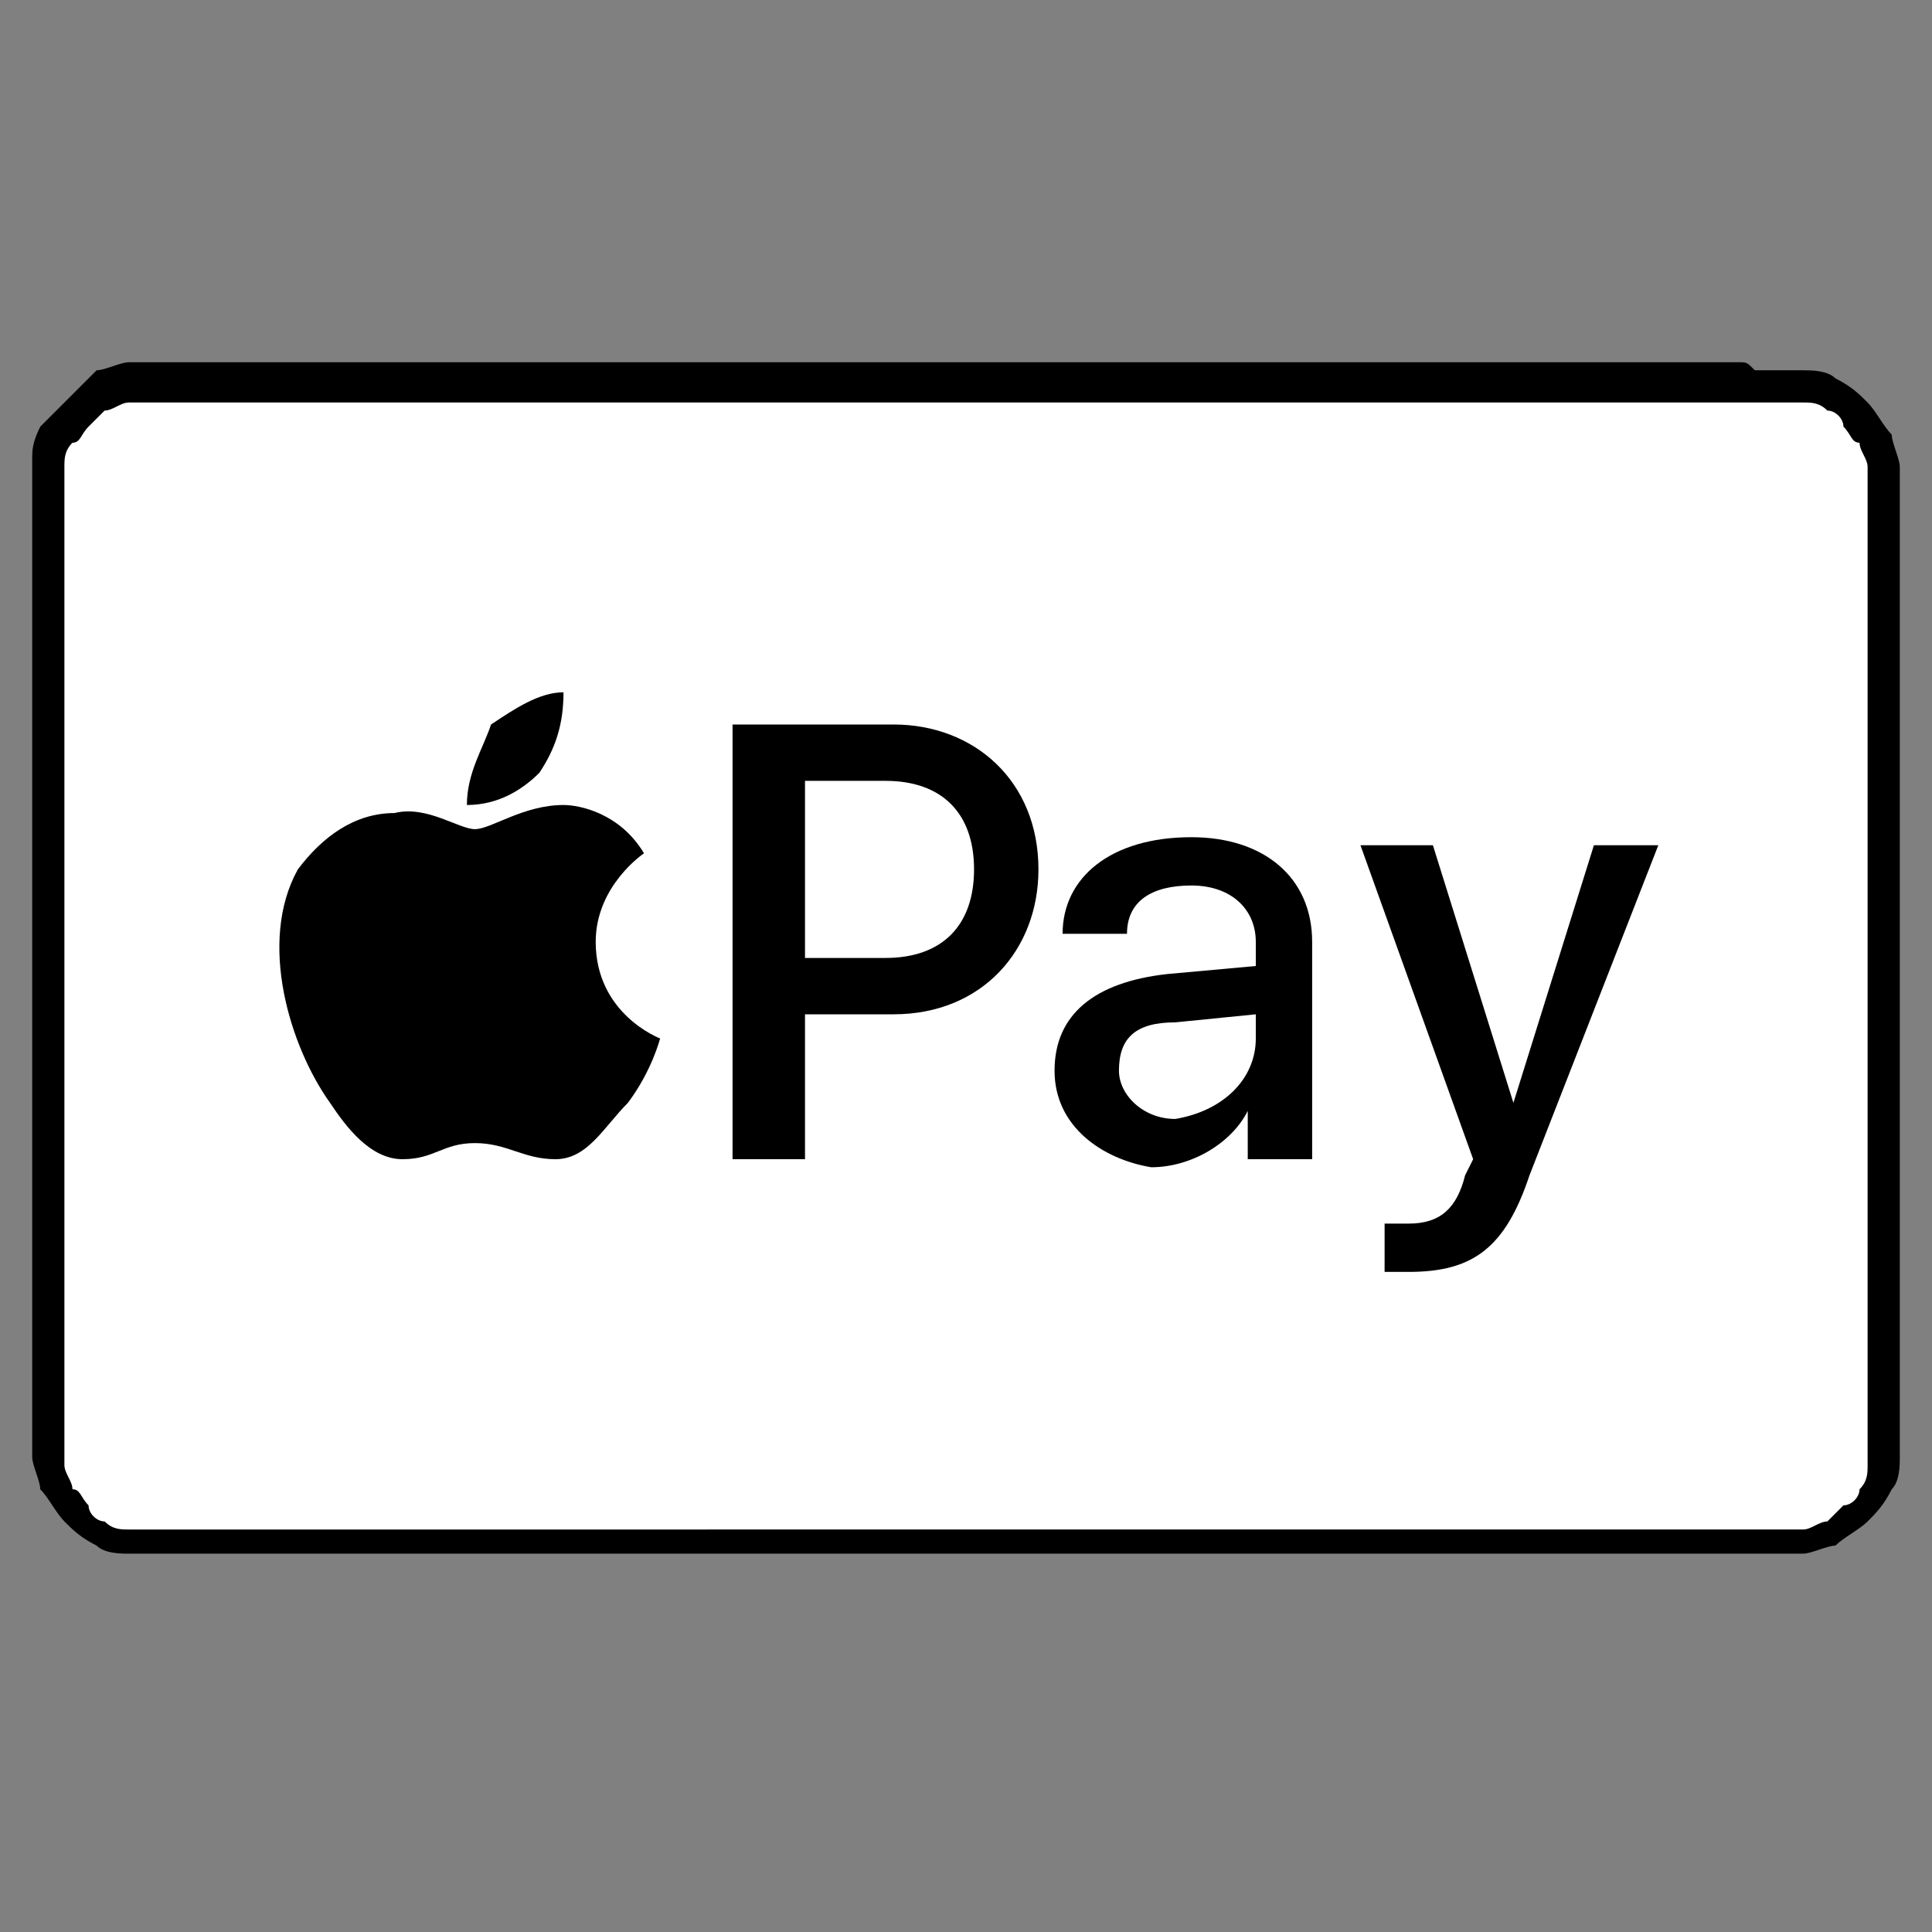 <?xml version="1.0" encoding="utf-8"?>
<!-- Generator: Adobe Illustrator 26.3.1, SVG Export Plug-In . SVG Version: 6.00 Build 0)  -->
<svg version="1.1" id="Ebene_1" xmlns="http://www.w3.org/2000/svg" xmlns:xlink="http://www.w3.org/1999/xlink" x="0px" y="0px"
	 viewBox="0 0 24 24" style="enable-background:new 0 0 24 24;" xml:space="preserve">
<rect x="0" y="0" width="24" height="24" fill="#808080" stroke="none"/>
<style type="text/css">
	.st0{stroke:#000000;stroke-width:1.5;stroke-linecap:round;stroke-linejoin:round;}
	.st1{fill:none;stroke:#000000;stroke-width:1.5;stroke-linecap:round;stroke-linejoin:round;}
	.st2{fill:#FFFFFF;}
	.st3{fill:#3C4043;}
	.st4{fill:#4285F4;}
	.st5{fill:#34A853;}
	.st6{fill:#FABB05;}
	.st7{fill:#E94235;}
</style>
<g>
	<path id="XMLID_4_" d="M21.6,4.5H2.4c-0.1,0-0.2,0-0.2,0c-0.1,0-0.1,0-0.2,0c-0.1,0-0.3,0-0.4,0c-0.1,0-0.3,0.1-0.4,0.1
		C1,4.8,0.9,4.9,0.8,5C0.7,5.1,0.6,5.2,0.5,5.3C0.4,5.5,0.4,5.6,0.4,5.7c0,0.1,0,0.3,0,0.4c0,0.1,0,0.1,0,0.2c0,0.1,0,0.2,0,0.2
		v10.8c0,0.1,0,0.2,0,0.2c0,0.1,0,0.1,0,0.2c0,0.1,0,0.3,0,0.4c0,0.1,0.1,0.3,0.1,0.4c0.1,0.1,0.2,0.3,0.3,0.4
		c0.1,0.1,0.2,0.2,0.4,0.3c0.1,0.1,0.3,0.1,0.4,0.1c0.1,0,0.3,0,0.4,0c0.1,0,0.1,0,0.2,0c0.1,0,0.2,0,0.2,0h19.2c0.1,0,0.2,0,0.2,0
		c0.1,0,0.1,0,0.2,0c0.1,0,0.3,0,0.4,0c0.1,0,0.3-0.1,0.4-0.1c0.1-0.1,0.3-0.2,0.4-0.3c0.1-0.1,0.2-0.2,0.3-0.4
		c0.1-0.1,0.1-0.3,0.1-0.4c0-0.1,0-0.3,0-0.4c0-0.1,0-0.1,0-0.2c0-0.1,0-0.2,0-0.2V6.6c0-0.1,0-0.2,0-0.2c0-0.1,0-0.1,0-0.2
		c0-0.1,0-0.3,0-0.4c0-0.1-0.1-0.3-0.1-0.4c-0.1-0.1-0.2-0.3-0.3-0.4c-0.1-0.1-0.2-0.2-0.4-0.3c-0.1-0.1-0.3-0.1-0.4-0.1
		c-0.1,0-0.3,0-0.4,0c-0.1,0-0.1,0-0.2,0C21.7,4.5,21.7,4.5,21.6,4.5L21.6,4.5z"/>
	<path id="XMLID_3_" class="st2" d="M21.6,5l0.2,0c0.1,0,0.1,0,0.2,0c0.1,0,0.2,0,0.4,0c0.1,0,0.2,0,0.3,0.1c0.1,0,0.2,0.1,0.2,0.2
		C23,5.4,23,5.5,23.1,5.5c0,0.1,0.1,0.2,0.1,0.3c0,0.1,0,0.3,0,0.4c0,0.1,0,0.1,0,0.2c0,0.1,0,0.2,0,0.2v10.8c0,0.1,0,0.2,0,0.2
		c0,0.1,0,0.1,0,0.2c0,0.1,0,0.2,0,0.4c0,0.1,0,0.2-0.1,0.3c0,0.1-0.1,0.2-0.2,0.2c-0.1,0.1-0.1,0.1-0.2,0.2c-0.1,0-0.2,0.1-0.3,0.1
		c-0.1,0-0.3,0-0.4,0c-0.1,0-0.1,0-0.2,0c-0.1,0-0.2,0-0.2,0H2.4c0,0,0,0,0,0c-0.1,0-0.2,0-0.2,0C2.1,19,2,19,2,19
		c-0.1,0-0.2,0-0.4,0c-0.1,0-0.2,0-0.3-0.1c-0.1,0-0.2-0.1-0.2-0.2C1,18.6,1,18.5,0.9,18.5c0-0.1-0.1-0.2-0.1-0.3c0-0.1,0-0.3,0-0.4
		c0-0.1,0-0.1,0-0.2l0-0.2l0,0V6.6l0,0l0-0.2c0-0.1,0-0.1,0-0.2c0-0.1,0-0.2,0-0.4c0-0.1,0-0.2,0.1-0.3C1,5.5,1,5.4,1.1,5.3
		c0.1-0.1,0.1-0.1,0.2-0.2c0.1,0,0.2-0.1,0.3-0.1C1.7,5,1.9,5,2,5c0.1,0,0.1,0,0.2,0l0.2,0L21.6,5"/>
	<g>
		<g>
			<path d="M6.7,9.6C6.9,9.3,7,9,7,8.6c-0.3,0-0.6,0.2-0.9,0.4C6,9.3,5.8,9.6,5.8,10C6.2,10,6.5,9.8,6.7,9.6"/>
			<path d="M7,10c-0.5,0-0.9,0.3-1.1,0.3c-0.2,0-0.6-0.3-1-0.2c-0.5,0-0.9,0.3-1.2,0.7c-0.5,0.9-0.1,2.2,0.4,2.9
				C4.3,14,4.6,14.4,5,14.4c0.4,0,0.5-0.2,0.9-0.2c0.4,0,0.6,0.2,1,0.2c0.4,0,0.6-0.4,0.9-0.7c0.3-0.4,0.4-0.8,0.4-0.8
				c0,0-0.8-0.3-0.8-1.2c0-0.7,0.6-1.1,0.6-1.1C7.7,10.1,7.2,10,7,10"/>
		</g>
		<g>
			<path d="M11.1,9c1,0,1.8,0.7,1.8,1.8c0,1-0.7,1.8-1.8,1.8H10v1.8H9.1V9L11.1,9L11.1,9z M10,11.9h1c0.7,0,1.1-0.4,1.1-1.1
				c0-0.7-0.4-1.1-1.1-1.1h-1V11.9z"/>
			<path d="M13.1,13.3c0-0.7,0.5-1.1,1.4-1.2l1.1-0.1v-0.3c0-0.4-0.3-0.7-0.8-0.7c-0.5,0-0.8,0.2-0.8,0.6h-0.8
				c0-0.7,0.6-1.2,1.6-1.2c0.9,0,1.5,0.5,1.5,1.3v2.7h-0.8v-0.6h0c-0.2,0.4-0.7,0.7-1.2,0.7C13.7,14.4,13.1,14,13.1,13.3z
				 M15.6,12.9v-0.3l-1,0.1c-0.5,0-0.7,0.2-0.7,0.6c0,0.3,0.3,0.6,0.7,0.6C15.2,13.8,15.6,13.4,15.6,12.9z"/>
			<path d="M17.2,15.8v-0.6c0.1,0,0.2,0,0.3,0c0.4,0,0.6-0.2,0.7-0.6c0,0,0.1-0.2,0.1-0.2l-1.4-3.9h0.9l1,3.2h0l1-3.2h0.8L19,14.6
				c-0.3,0.9-0.7,1.2-1.5,1.2C17.4,15.8,17.2,15.8,17.2,15.8z"/>
		</g>
	</g>
</g>
</svg>
